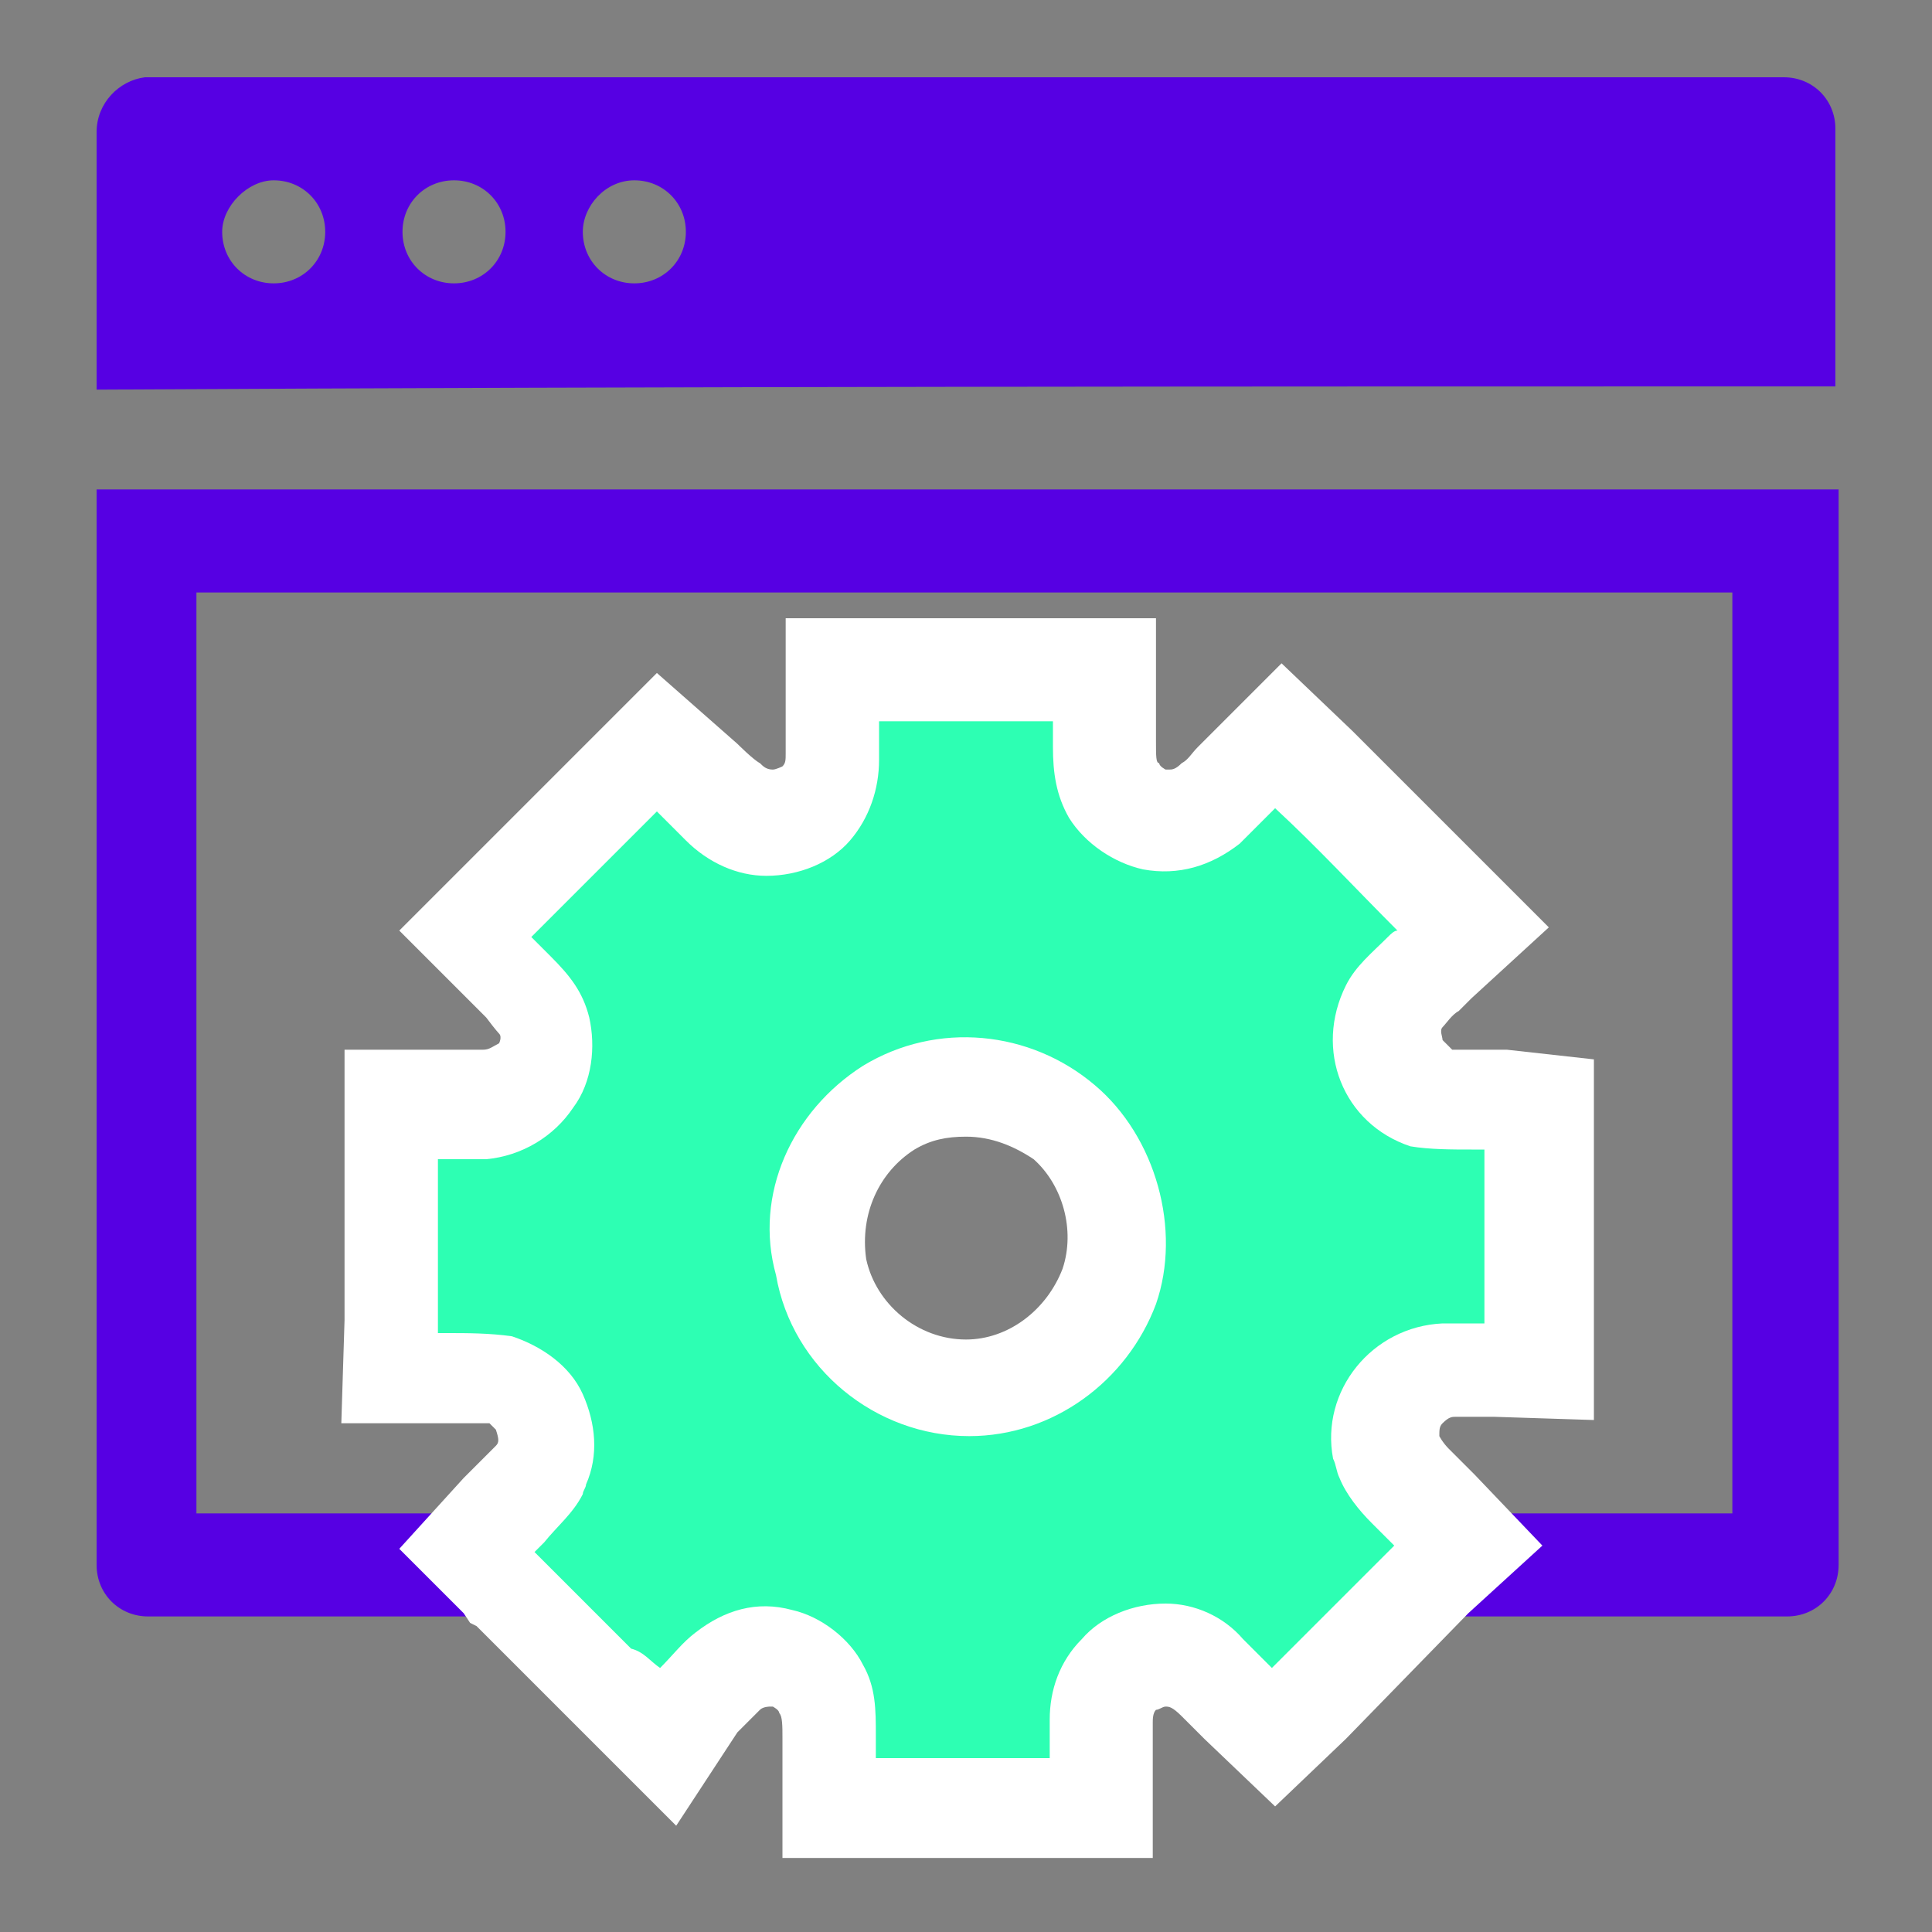 <svg id="edCzxIJskth1" xmlns="http://www.w3.org/2000/svg" xmlns:xlink="http://www.w3.org/1999/xlink" viewBox="0 0 60 60" shape-rendering="geometricPrecision" text-rendering="geometricPrecision"><rect x="0" y="0" width="60" height="60" fill="#808080" stroke="none"/><style><![CDATA[#edCzxIJskth1{pointer-events: all}#edCzxIJskth1.hover #edCzxIJskth2_ts {animation: edCzxIJskth2_ts__ts 6000ms linear infinite normal forwards}@keyframes edCzxIJskth2_ts__ts { 0% {transform: translate(30.05px,57.8px) scale(1,1)} 70% {transform: translate(30.05px,57.8px) scale(1,1)} 73.333% {transform: translate(30.05px,57.8px) scale(1.093,0.932)} 76.667% {transform: translate(30.05px,57.8px) scale(0.855,1.024)} 80% {transform: translate(30.05px,57.8px) scale(1,1)} 100% {transform: translate(30.05px,57.8px) scale(1,1)}} #edCzxIJskth1.hover #edCzxIJskth6_to {animation: edCzxIJskth6_to__to 6000ms linear infinite normal forwards}@keyframes edCzxIJskth6_to__to { 0% {transform: translate(30.05px,38.5px)} 33.333% {transform: translate(30.05px,32.7px)} 66.667% {transform: translate(30.05px,38.5px)} 100% {transform: translate(30.05px,38.5px)}} #edCzxIJskth1.hover #edCzxIJskth6_tr {animation: edCzxIJskth6_tr__tr 6000ms linear infinite normal forwards}@keyframes edCzxIJskth6_tr__tr { 0% {transform: rotate(0deg)} 66.667% {transform: rotate(360deg)} 100% {transform: rotate(360deg)}} #edCzxIJskth1.hover #edCzxIJskth6_ts {animation: edCzxIJskth6_ts__ts 6000ms linear infinite normal forwards}@keyframes edCzxIJskth6_ts__ts { 0% {transform: scale(1,1)} 33.333% {transform: scale(0.523,0.523)} 66.667% {transform: scale(1,1)} 100% {transform: scale(1,1)}}]]></style><g id="edCzxIJskth2_ts" transform="translate(30.05,57.8) scale(1,1)"><g id="edCzxIJskth2" transform="translate(-30.05,-57.8)"><path id="edCzxIJskth3" d="M57,12C57,9.4,57,6.7,57,4C57,3.1,56.3,2.4,55.4,2.4C38.4,2.4,21.5,2.4,4.5,2.4C3.7,2.5,3,3.2,3,4.1C3,6.7,3,9.4,3,12.1C21,12,39,12,57,12M8.5,5.6C9.4,5.6,10.1,6.3,10.1,7.2C10.1,8.1,9.4,8.8,8.5,8.8C7.6,8.8,6.9,8.1,6.9,7.2C6.9,6.4,7.7,5.6,8.5,5.6M14.1,5.6C15,5.6,15.7,6.3,15.7,7.2C15.7,8.1,15,8.8,14.1,8.8C13.2,8.8,12.5,8.1,12.5,7.2C12.5,6.3,13.2,5.6,14.1,5.6M19.7,5.6C20.6,5.6,21.3,6.3,21.3,7.2C21.3,8.1,20.6,8.8,19.7,8.8C18.8,8.8,18.1,8.1,18.1,7.2C18.1,6.4,18.8,5.6,19.7,5.6Z" clip-rule="evenodd" fill="rgb(86,0,227)" fill-rule="evenodd" stroke="none" stroke-width="1"/><path id="edCzxIJskth4" display="none" d="M2.972,18.227C2.972,29.356,2.974,40.485,2.972,51.614C2.972,52.489,3.687,53.206,4.562,53.206C7.855,53.205,11.149,53.204,14.444,53.206C13.77,52.537,13.097,51.869,12.424,51.201C12.793,50.809,13.161,50.417,13.529,50.025C11.071,50.024,8.611,50.024,6.152,50.025C6.152,40.485,6.152,30.946,6.152,21.406C22.051,21.406,37.95,21.406,53.849,21.406C53.849,30.946,53.849,40.485,53.849,50.025C51.42,50.024,48.99,50.024,46.56,50.025C46.925,50.385,47.291,50.746,47.657,51.106C46.962,51.805,46.267,52.505,45.574,53.206C48.862,53.204,52.15,53.205,55.44,53.206C56.315,53.206,57.03,52.489,57.03,51.614C57.03,40.485,57.03,29.356,57.03,18.227C39.01,18.226,20.991,18.226,2.972,18.227Z" transform="matrix(1 0 0 1 0 -3)" fill="rgb(86,0,227)" fill-rule="evenodd" stroke="none" stroke-width="1"/><path id="edCzxIJskth5" d="M3,15.2C3,26.3,3,37.5,3,48.6C3,49.5,3.7,50.2,4.6,50.2C7.9,50.2,11.2,50.2,14.5,50.2C14.5,50.2,14.5,50.2,14.5,50.2L45.6,50.2C45.6,50.2,45.6,50.2,45.6,50.2C48.9,50.2,52.2,50.2,55.5,50.2C56.4,50.2,57.1,49.5,57.1,48.6C57.1,37.5,57.1,26.3,57.1,15.2C39,15.2,21,15.2,3,15.2ZM53.8,47C52.2,47,50.6,47,49,47L49,47L11.6,47L11.6,47C9.8,47,7.9,47,6.1,47C6.1,37.5,6.1,27.9,6.1,18.4C22,18.4,37.9,18.4,53.8,18.4C53.8,27.9,53.8,37.4,53.8,47Z" clip-rule="evenodd" fill="rgb(86,0,227)" fill-rule="evenodd" stroke="none" stroke-width="1"/><g id="edCzxIJskth6_to" transform="translate(30.05,38.5)"><g id="edCzxIJskth6_tr" transform="rotate(0)"><g id="edCzxIJskth6_ts" transform="scale(1,1)"><g id="edCzxIJskth6" transform="translate(-30.05,-38.5)"><path id="edCzxIJskth7" d="M24.3,57.8L24.3,54C24.3,53.6,24.3,53.3,24.2,53.2C24.2,53.1,24,53,24,53C24,53,23.9,53,23.9,53C23.9,53,23.7,53,23.6,53.1C23.5,53.2,23.3,53.4,23.1,53.6C23,53.7,23,53.7,22.9,53.8L21,56.7L14.8,50.5L14.6,50.4L14.4,50.1L12.4,48.1L14.4,45.9C14.5,45.8,14.8,45.5,14.8,45.5L14.9,45.4C15.1,45.2,15.3,45,15.4,44.9C15.5,44.8,15.5,44.7,15.4,44.4C15.4,44.4,15.3,44.3,15.2,44.2C15.2,44.2,15.2,44.2,15.2,44.2C15.2,44.2,15.1,44.2,14.8,44.2L13.8,44.2L10.6,44.2L10.7,41C10.7,40.9,10.7,40.8,10.7,40.6L10.7,32.6L13.8,32.6C14,32.6,14.7,32.6,14.7,32.6C14.8,32.6,14.9,32.6,15,32.6C15.2,32.6,15.3,32.5,15.5,32.4C15.5,32.4,15.6,32.2,15.5,32.1C15.5,32.1,15.4,32,15.1,31.6L12.4,28.9L14.8,26.5L20.4,20.9L22.9,23.1C22.9,23.1,23.4,23.6,23.6,23.7C23.7,23.8,23.8,23.9,24,23.9C24.1,23.9,24.3,23.8,24.3,23.8C24.4,23.7,24.4,23.6,24.4,23.4L24.4,19.2L35.9,19.2L35.9,23C35.9,23.5,35.9,23.7,36,23.7C36,23.8,36.2,23.9,36.2,23.9C36.2,23.9,36.3,23.9,36.3,23.9C36.4,23.9,36.5,23.9,36.7,23.7C36.9,23.6,37,23.4,37.2,23.2L37.6,22.8L39.8,20.6L42,22.7C42.6,23.3,43.2,23.9,43.8,24.5C44.5,25.2,45.1,25.8,45.8,26.5L48.1,28.8L45.7,31L45.3,31.4C45.1,31.5,44.9,31.8,44.8,31.9C44.7,32,44.8,32.2,44.8,32.3C44.9,32.4,45,32.5,45.1,32.6C45.1,32.6,45.1,32.6,45.1,32.6C45.1,32.6,45.2,32.6,45.4,32.6L46,32.6C46.3,32.6,46.6,32.6,46.8,32.6L49.5,32.9L49.5,44.1L46.4,44C46.2,44,46,44,45.8,44C45.6,44,45.4,44,45.2,44C45.1,44,45,44,44.8,44.2C44.7,44.3,44.7,44.4,44.7,44.6C44.7,44.6,44.8,44.8,45,45L45.4,45.4L45.5,45.5L45.8,45.8L47.9,48L45.6,50.1L41.8,54L39.6,56.1L37.4,54C37.4,54,36.8,53.4,36.7,53.3C36.4,53,36.3,53,36.2,53C36.1,53,36,53.1,35.9,53.1C35.8,53.2,35.8,53.4,35.8,53.5L35.8,57.7L24.3,57.7ZM30,35.3C29.4,35.3,28.9,35.4,28.4,35.7C27.3,36.4,26.7,37.7,26.9,39.1C27.2,40.5,28.5,41.6,30,41.6C31.3,41.6,32.5,40.7,33,39.4C33.4,38.2,33,36.8,32.1,36C31.5,35.6,30.8,35.3,30,35.3Z" clip-rule="evenodd" fill="rgb(255,255,255)" fill-rule="evenodd" stroke="none" stroke-width="1"/><path id="edCzxIJskth8" d="M20.5,51.8C20.4,51.8,20.4,51.8,20.5,51.8C20.4,51.8,20.4,51.8,20.5,51.8C20.9,51.4,21.2,51,21.6,50.7C22.5,50,23.5,49.7,24.6,50C25.5,50.2,26.4,50.9,26.8,51.7C27.2,52.4,27.2,53.1,27.2,53.9C27.2,54.1,27.2,54.4,27.2,54.6C27.3,54.6,27.5,54.6,27.6,54.6C29.2,54.6,30.8,54.6,32.5,54.6C32.5,54.6,32.6,54.6,32.6,54.6C32.6,54.5,32.6,54.3,32.6,54.2C32.6,53.9,32.6,53.7,32.6,53.4C32.6,52.5,32.9,51.6,33.6,50.9C34.2,50.2,35.2,49.8,36.2,49.8C37.1,49.8,38,50.2,38.6,50.9C38.8,51.1,39,51.3,39.2,51.5C39.3,51.6,39.4,51.7,39.5,51.8C39.5,51.8,39.6,51.7,39.6,51.7C40.4,50.9,41.2,50.1,41.9,49.4C42.3,49,42.6,48.7,43,48.3C43.1,48.2,43.2,48.1,43.3,48C43.3,48,43.3,48,43.2,47.9C43,47.7,42.8,47.5,42.6,47.3C42.2,46.9,41.8,46.4,41.6,45.9C41.5,45.7,41.5,45.5,41.4,45.3C41,43.2,42.6,41.2,44.8,41.1C45.2,41.1,45.6,41.1,46.1,41.1C46.1,39.3,46.1,37.5,46.1,35.7C46,35.7,45.8,35.7,45.7,35.7C45.1,35.7,44.4,35.7,43.8,35.6C41.7,34.9,40.8,32.6,41.8,30.6C42.1,30,42.6,29.6,43.1,29.1C43.2,29,43.3,28.9,43.4,28.9C42.1,27.6,40.9,26.3,39.6,25.1C39.2,25.5,38.9,25.8,38.5,26.2C37.6,26.9,36.6,27.2,35.5,27C34.6,26.8,33.7,26.2,33.2,25.4C32.8,24.7,32.7,24,32.7,23.2C32.7,22.9,32.7,22.7,32.7,22.4C32.6,22.4,32.4,22.4,32.3,22.4C30.7,22.4,29.1,22.4,27.4,22.4C27.4,22.4,27.3,22.4,27.3,22.4C27.3,22.5,27.3,22.6,27.3,22.7C27.3,23,27.3,23.3,27.3,23.6C27.3,24.5,27,25.4,26.4,26.1C25.8,26.8,24.8,27.2,23.8,27.2C22.9,27.2,22,26.8,21.3,26.1C21.1,25.9,20.9,25.7,20.7,25.5C20.7,25.5,20.5,25.3,20.4,25.2C20.4,25.2,20.4,25.2,20.3,25.3C20,25.6,19.6,26,19.3,26.3C18.5,27.1,17.7,27.9,16.8,28.8C16.7,28.9,16.6,29,16.5,29.1C16.7,29.3,16.9,29.5,17.1,29.7C17.7,30.3,18.1,30.8,18.3,31.6C18.5,32.5,18.4,33.6,17.8,34.4C17.2,35.3,16.2,35.9,15.1,36C14.6,36,14.1,36,13.6,36C13.6,36.3,13.6,36.7,13.6,37.1C13.6,38.3,13.6,39.5,13.6,40.7C13.6,41,13.6,41.2,13.6,41.4C13.7,41.4,13.8,41.4,13.9,41.4C14.5,41.4,15.2,41.4,15.9,41.5C16.8,41.8,17.7,42.4,18.1,43.3C18.5,44.2,18.6,45.2,18.2,46.1C18.2,46.2,18.1,46.3,18.1,46.4C17.8,47,17.3,47.4,16.9,47.9C16.8,48,16.7,48.1,16.6,48.2C16.6,48.2,16.7,48.3,16.7,48.3C16.8,48.4,17,48.6,17.1,48.7C17.9,49.5,18.8,50.4,19.6,51.2C20,51.3,20.2,51.6,20.5,51.8M26.8,33.1C29.1,31.7,32,32,34,33.7C35.9,35.3,36.7,38.2,35.9,40.5C35,42.9,32.7,44.6,30.1,44.6C30.1,44.6,30.1,44.6,30.1,44.6C27.2,44.6,24.6,42.5,24.1,39.6C23.4,37.1,24.6,34.5,26.8,33.1Z" clip-rule="evenodd" fill="rgb(45,255,179)" fill-rule="evenodd" stroke="none" stroke-width="1"/></g></g></g></g></g></g><g id="edCzxIJskth9" display="none" transform="matrix(1 0 0 1 -0.001 -3.586)"><path id="edCzxIJskth10" d="M57.03,15.047C57.03,12.397,57.03,9.747,57.03,7.097C57.03,6.223,56.314,5.507,55.44,5.507C38.479,5.511,21.521,5.507,4.562,5.507C3.687,5.507,2.972,6.223,2.972,7.097C2.972,9.747,2.972,12.397,2.972,15.047C20.991,15.047,39.01,15.047,57.03,15.047M8.537,8.687C9.411,8.687,10.127,9.402,10.127,10.277C10.127,11.151,9.411,11.867,8.537,11.867C7.663,11.867,6.948,11.151,6.948,10.277C6.947,9.402,7.662,8.687,8.537,8.687M14.102,8.687C14.977,8.687,15.692,9.402,15.692,10.277C15.691,11.151,14.977,11.867,14.102,11.867C13.228,11.867,12.511,11.152,12.511,10.277C12.511,9.402,13.227,8.687,14.102,8.687M19.666,8.687C20.541,8.687,21.257,9.402,21.257,10.277C21.257,11.152,20.54,11.867,19.666,11.867C18.792,11.867,18.077,11.151,18.077,10.277C18.076,9.402,18.791,8.687,19.666,8.687Z" fill="rgb(86,0,227)" fill-rule="evenodd" stroke="none" stroke-width="1"/><path id="edCzxIJskth11" d="M20.612,54.858C20.607,54.863,20.602,54.868,20.597,54.874C20.601,54.868,20.606,54.863,20.612,54.858C20.979,54.493,21.321,54.095,21.725,53.777C22.592,53.093,23.634,52.832,24.714,53.078C25.62,53.285,26.479,53.929,26.917,54.755C27.291,55.455,27.337,56.178,27.337,56.95C27.337,57.188,27.337,57.427,27.337,57.665C27.48,57.665,27.624,57.665,27.766,57.665C29.359,57.665,30.952,57.665,32.545,57.665C32.576,57.665,32.617,57.665,32.648,57.665C32.648,57.546,32.648,57.418,32.648,57.29C32.648,57.02,32.648,56.751,32.648,56.48C32.656,55.566,32.958,54.707,33.594,54.048C34.229,53.363,35.216,52.959,36.154,52.99C37.084,53.022,37.903,53.411,38.556,54.055C38.754,54.246,38.944,54.445,39.143,54.644C39.222,54.724,39.302,54.803,39.389,54.89C39.421,54.858,39.462,54.819,39.494,54.787C40.258,54.025,41.035,53.245,41.797,52.482C42.164,52.116,42.529,51.749,42.895,51.384C42.975,51.304,43.055,51.218,43.142,51.138C43.126,51.122,43.102,51.09,43.078,51.074C42.864,50.859,42.665,50.661,42.451,50.446C42.045,50.041,41.688,49.58,41.473,49.063C41.401,48.88,41.345,48.69,41.313,48.491C40.947,46.377,42.514,44.437,44.676,44.405C45.089,44.397,45.51,44.397,45.932,44.405C45.932,42.637,45.931,40.87,45.932,39.102C45.813,39.087,45.678,39.087,45.542,39.087C44.923,39.086,44.271,39.133,43.667,38.943C41.64,38.284,40.692,35.954,41.662,34.062C41.949,33.489,42.466,33.053,42.919,32.608C42.998,32.528,43.078,32.449,43.165,32.369C41.902,31.129,40.669,29.857,39.413,28.617C39.064,28.967,38.729,29.348,38.348,29.666C37.489,30.374,36.464,30.636,35.367,30.429C34.444,30.246,33.595,29.61,33.134,28.807C32.736,28.116,32.68,27.385,32.68,26.614C32.68,26.351,32.68,26.097,32.68,25.834C32.553,25.834,32.426,25.834,32.291,25.834C30.695,25.834,29.1,25.834,27.505,25.834C27.457,25.834,27.417,25.834,27.369,25.834C27.369,25.937,27.369,26.041,27.369,26.145C27.369,26.423,27.369,26.709,27.369,26.987C27.369,27.91,27.067,28.744,26.447,29.428C25.819,30.12,24.858,30.517,23.928,30.517C22.997,30.517,22.139,30.119,21.479,29.467C21.289,29.284,21.105,29.094,20.915,28.903C20.899,28.887,20.739,28.752,20.612,28.633C20.588,28.657,20.565,28.68,20.541,28.704C20.223,29.022,19.897,29.348,19.579,29.666C18.768,30.477,17.958,31.288,17.146,32.099C17.059,32.186,16.963,32.282,16.869,32.377C17.059,32.568,17.25,32.759,17.44,32.949C17.981,33.49,18.466,34.054,18.657,34.818C18.887,35.74,18.736,36.781,18.195,37.576C17.568,38.482,16.638,39.023,15.533,39.102C15.056,39.142,14.563,39.11,14.078,39.11C14.078,39.452,14.078,39.802,14.078,40.144C14.078,41.317,14.078,42.491,14.078,43.665C14.078,43.912,14.086,44.158,14.078,44.397C14.173,44.397,14.261,44.397,14.356,44.397C14.992,44.397,15.659,44.35,16.28,44.524C17.186,44.786,18.013,45.455,18.403,46.321C18.808,47.219,18.855,48.149,18.514,49.047C18.474,49.151,18.435,49.262,18.379,49.357C18.1,49.93,17.607,50.374,17.155,50.812C17.059,50.915,16.956,51.011,16.86,51.114C16.908,51.162,16.94,51.217,16.963,51.233C17.106,51.377,17.241,51.512,17.385,51.655C18.22,52.489,19.054,53.325,19.881,54.16C20.12,54.398,20.358,54.635,20.597,54.874M26.876,36.503C29.102,35.159,31.949,35.437,33.944,37.06C35.86,38.633,36.638,41.439,35.764,43.784C34.866,46.192,32.609,47.822,30.025,47.847C29.993,47.847,29.993,47.847,29.977,47.847C27.131,47.799,24.556,45.772,24.031,42.957C23.554,40.43,24.659,37.838,26.876,36.503Z" fill="rgb(45,255,179)" fill-rule="evenodd" stroke="none" stroke-width="1"/></g></svg>